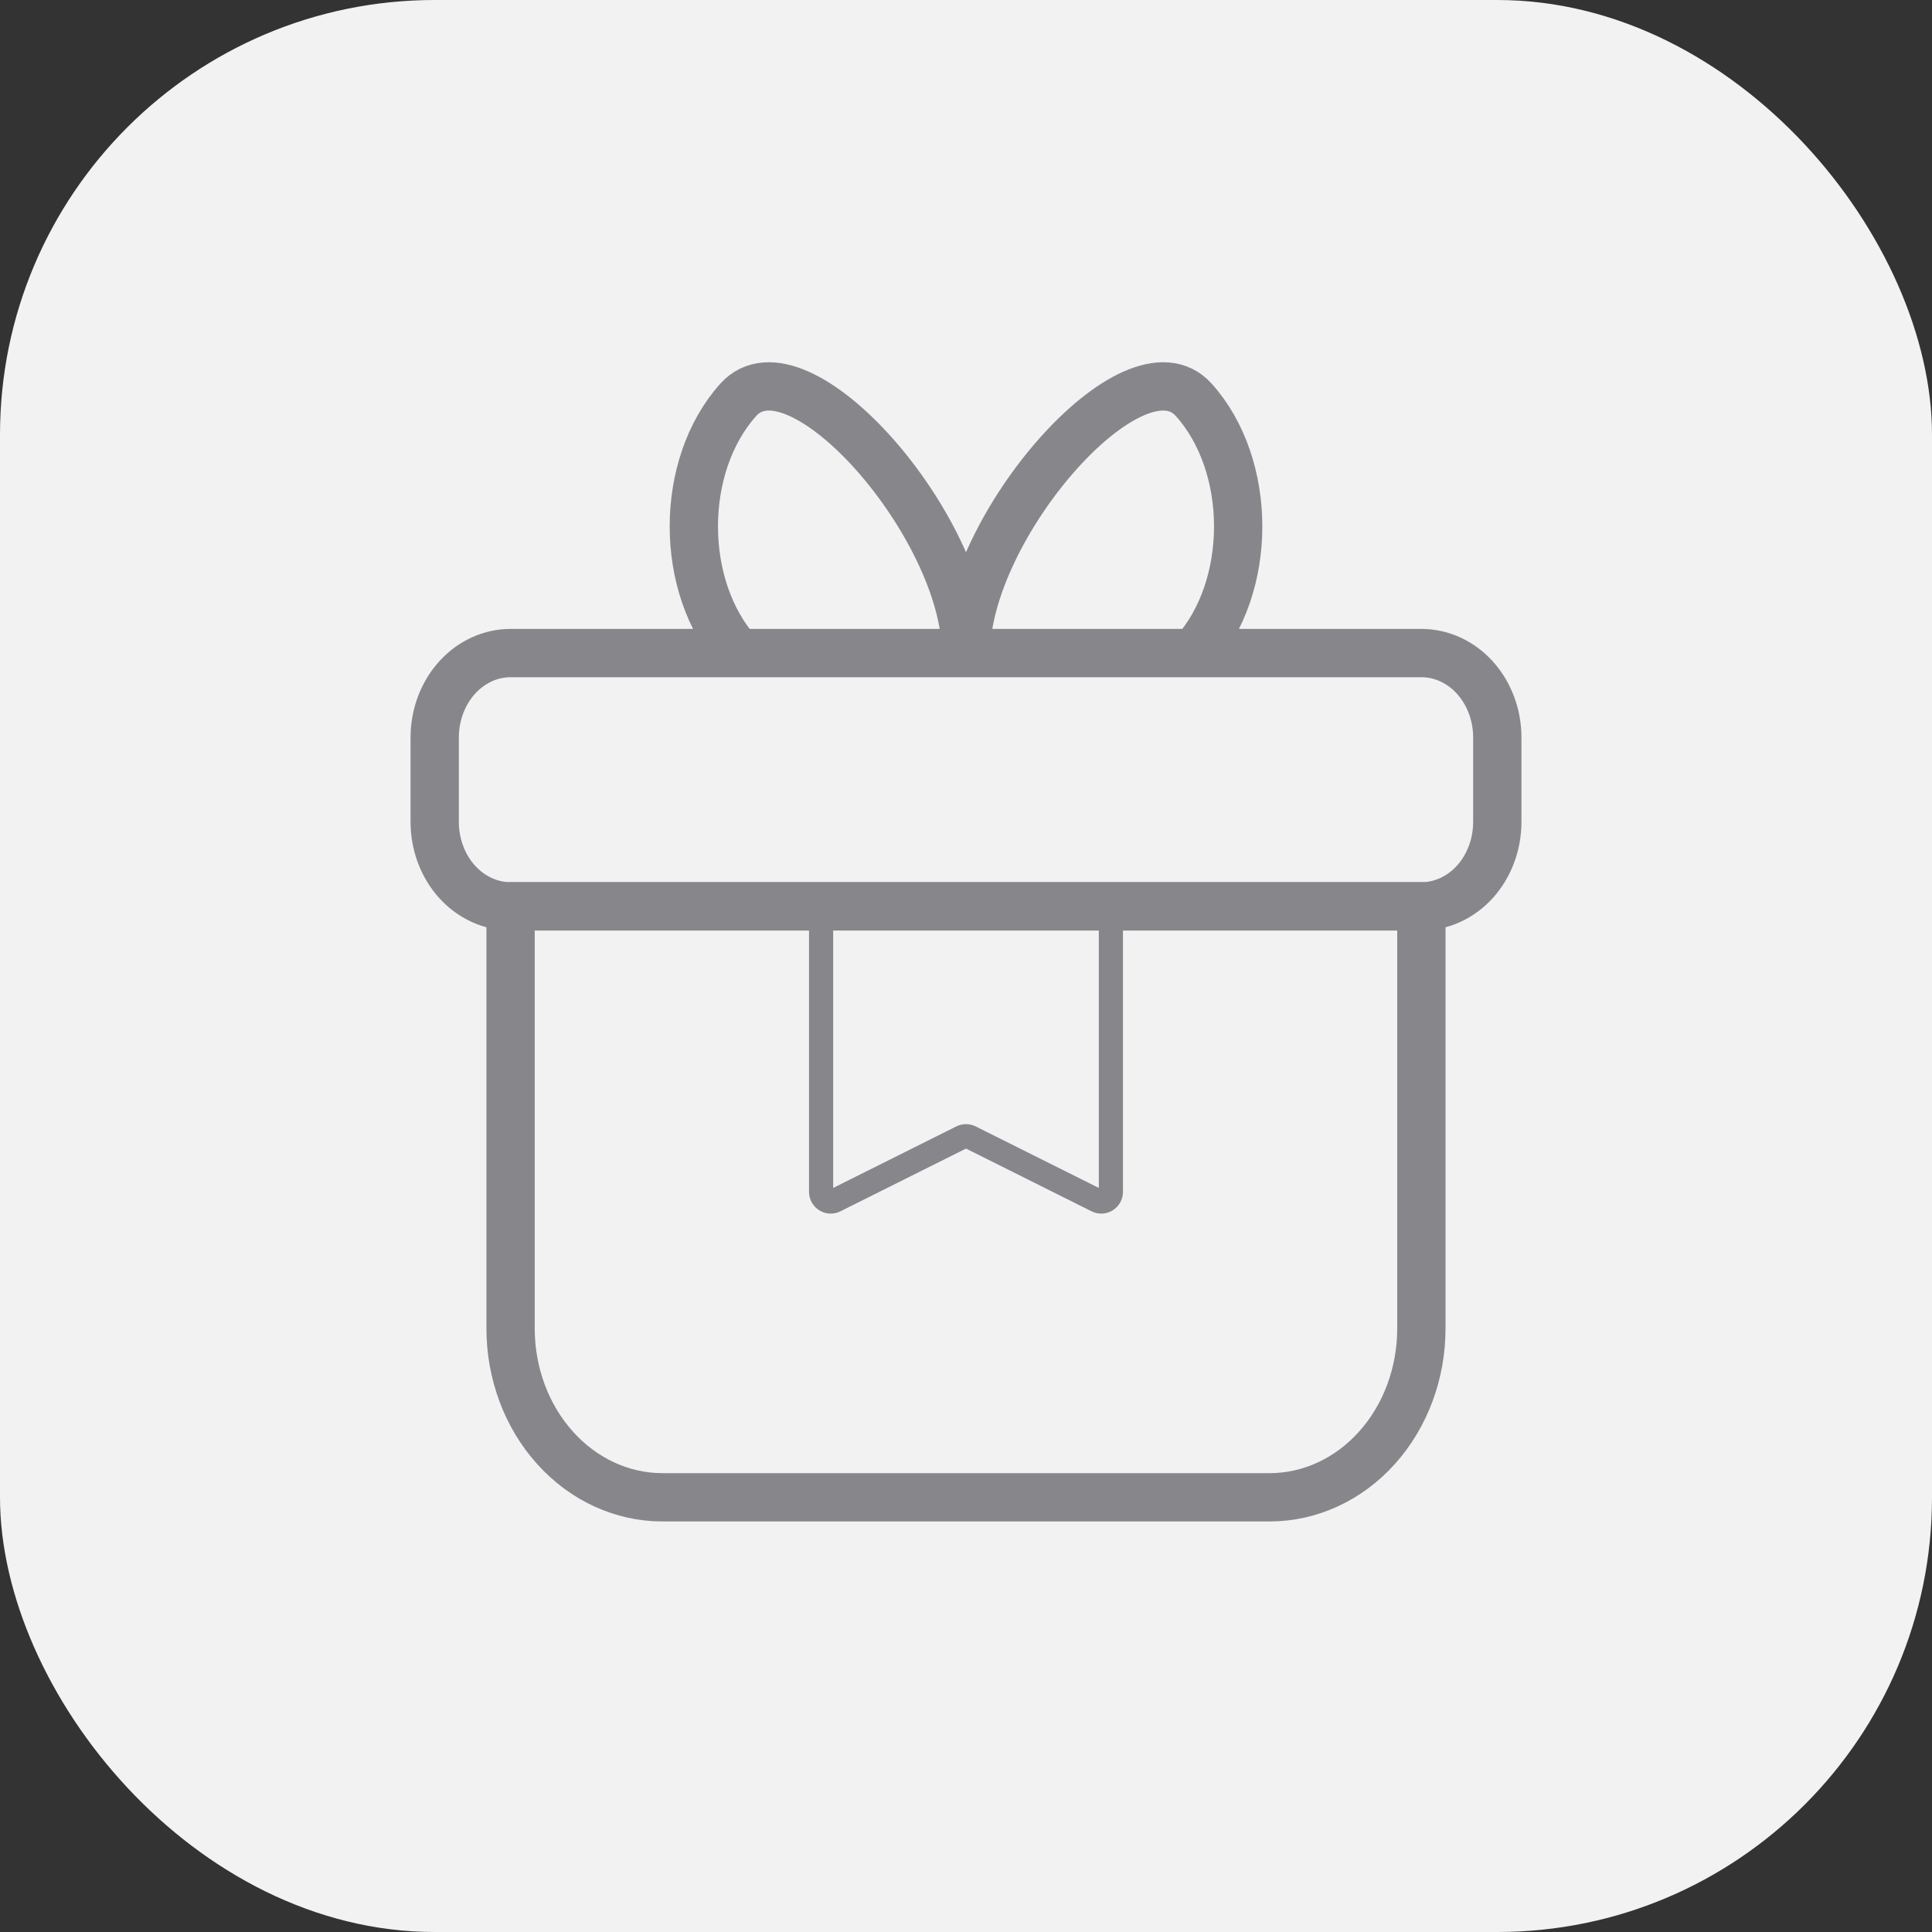 <svg width="40" height="40" viewBox="0 0 40 40" fill="none" xmlns="http://www.w3.org/2000/svg">
<rect x="0" y="0" width="40" height="40" fill="#333333" stroke="none"/>
<rect width="40" height="40" rx="9" fill="#F2F2F2"/>
<path fill-rule="evenodd" clip-rule="evenodd" d="M10.571 18.765H29.428V27.505C29.428 28.432 29.097 29.321 28.508 29.976C27.919 30.632 27.119 31 26.286 31H13.714C12.881 31 12.081 30.632 11.492 29.976C10.902 29.321 10.571 28.432 10.571 27.505V18.765Z" stroke="#87868B" stroke-linecap="round" stroke-linejoin="round"/>
<path d="M20 13.521H15.286C14.058 12.156 14.058 9.642 15.286 8.277C16.513 6.912 20 10.899 20 13.521ZM20 13.521H24.714C25.942 12.156 25.942 9.642 24.714 8.277C23.487 6.912 20 10.899 20 13.521ZM10.571 13.521H29.429C29.845 13.521 30.245 13.705 30.54 14.033C30.834 14.361 31 14.805 31 15.269V17.017C31 17.48 30.834 17.925 30.54 18.253C30.245 18.58 29.845 18.765 29.429 18.765H10.571C10.155 18.765 9.755 18.58 9.46 18.253C9.166 17.925 9 17.48 9 17.017V15.269C9 14.805 9.166 14.361 9.46 14.033C9.755 13.705 10.155 13.521 10.571 13.521Z" stroke="#87868B" stroke-linecap="round" stroke-linejoin="round"/>
<path d="M17 19V24.676C17 24.825 17.157 24.922 17.289 24.855L19.911 23.545C19.967 23.517 20.033 23.517 20.089 23.545L22.711 24.855C22.843 24.922 23 24.825 23 24.676V19" stroke="#87868B" stroke-width="0.5"/>
</svg>

